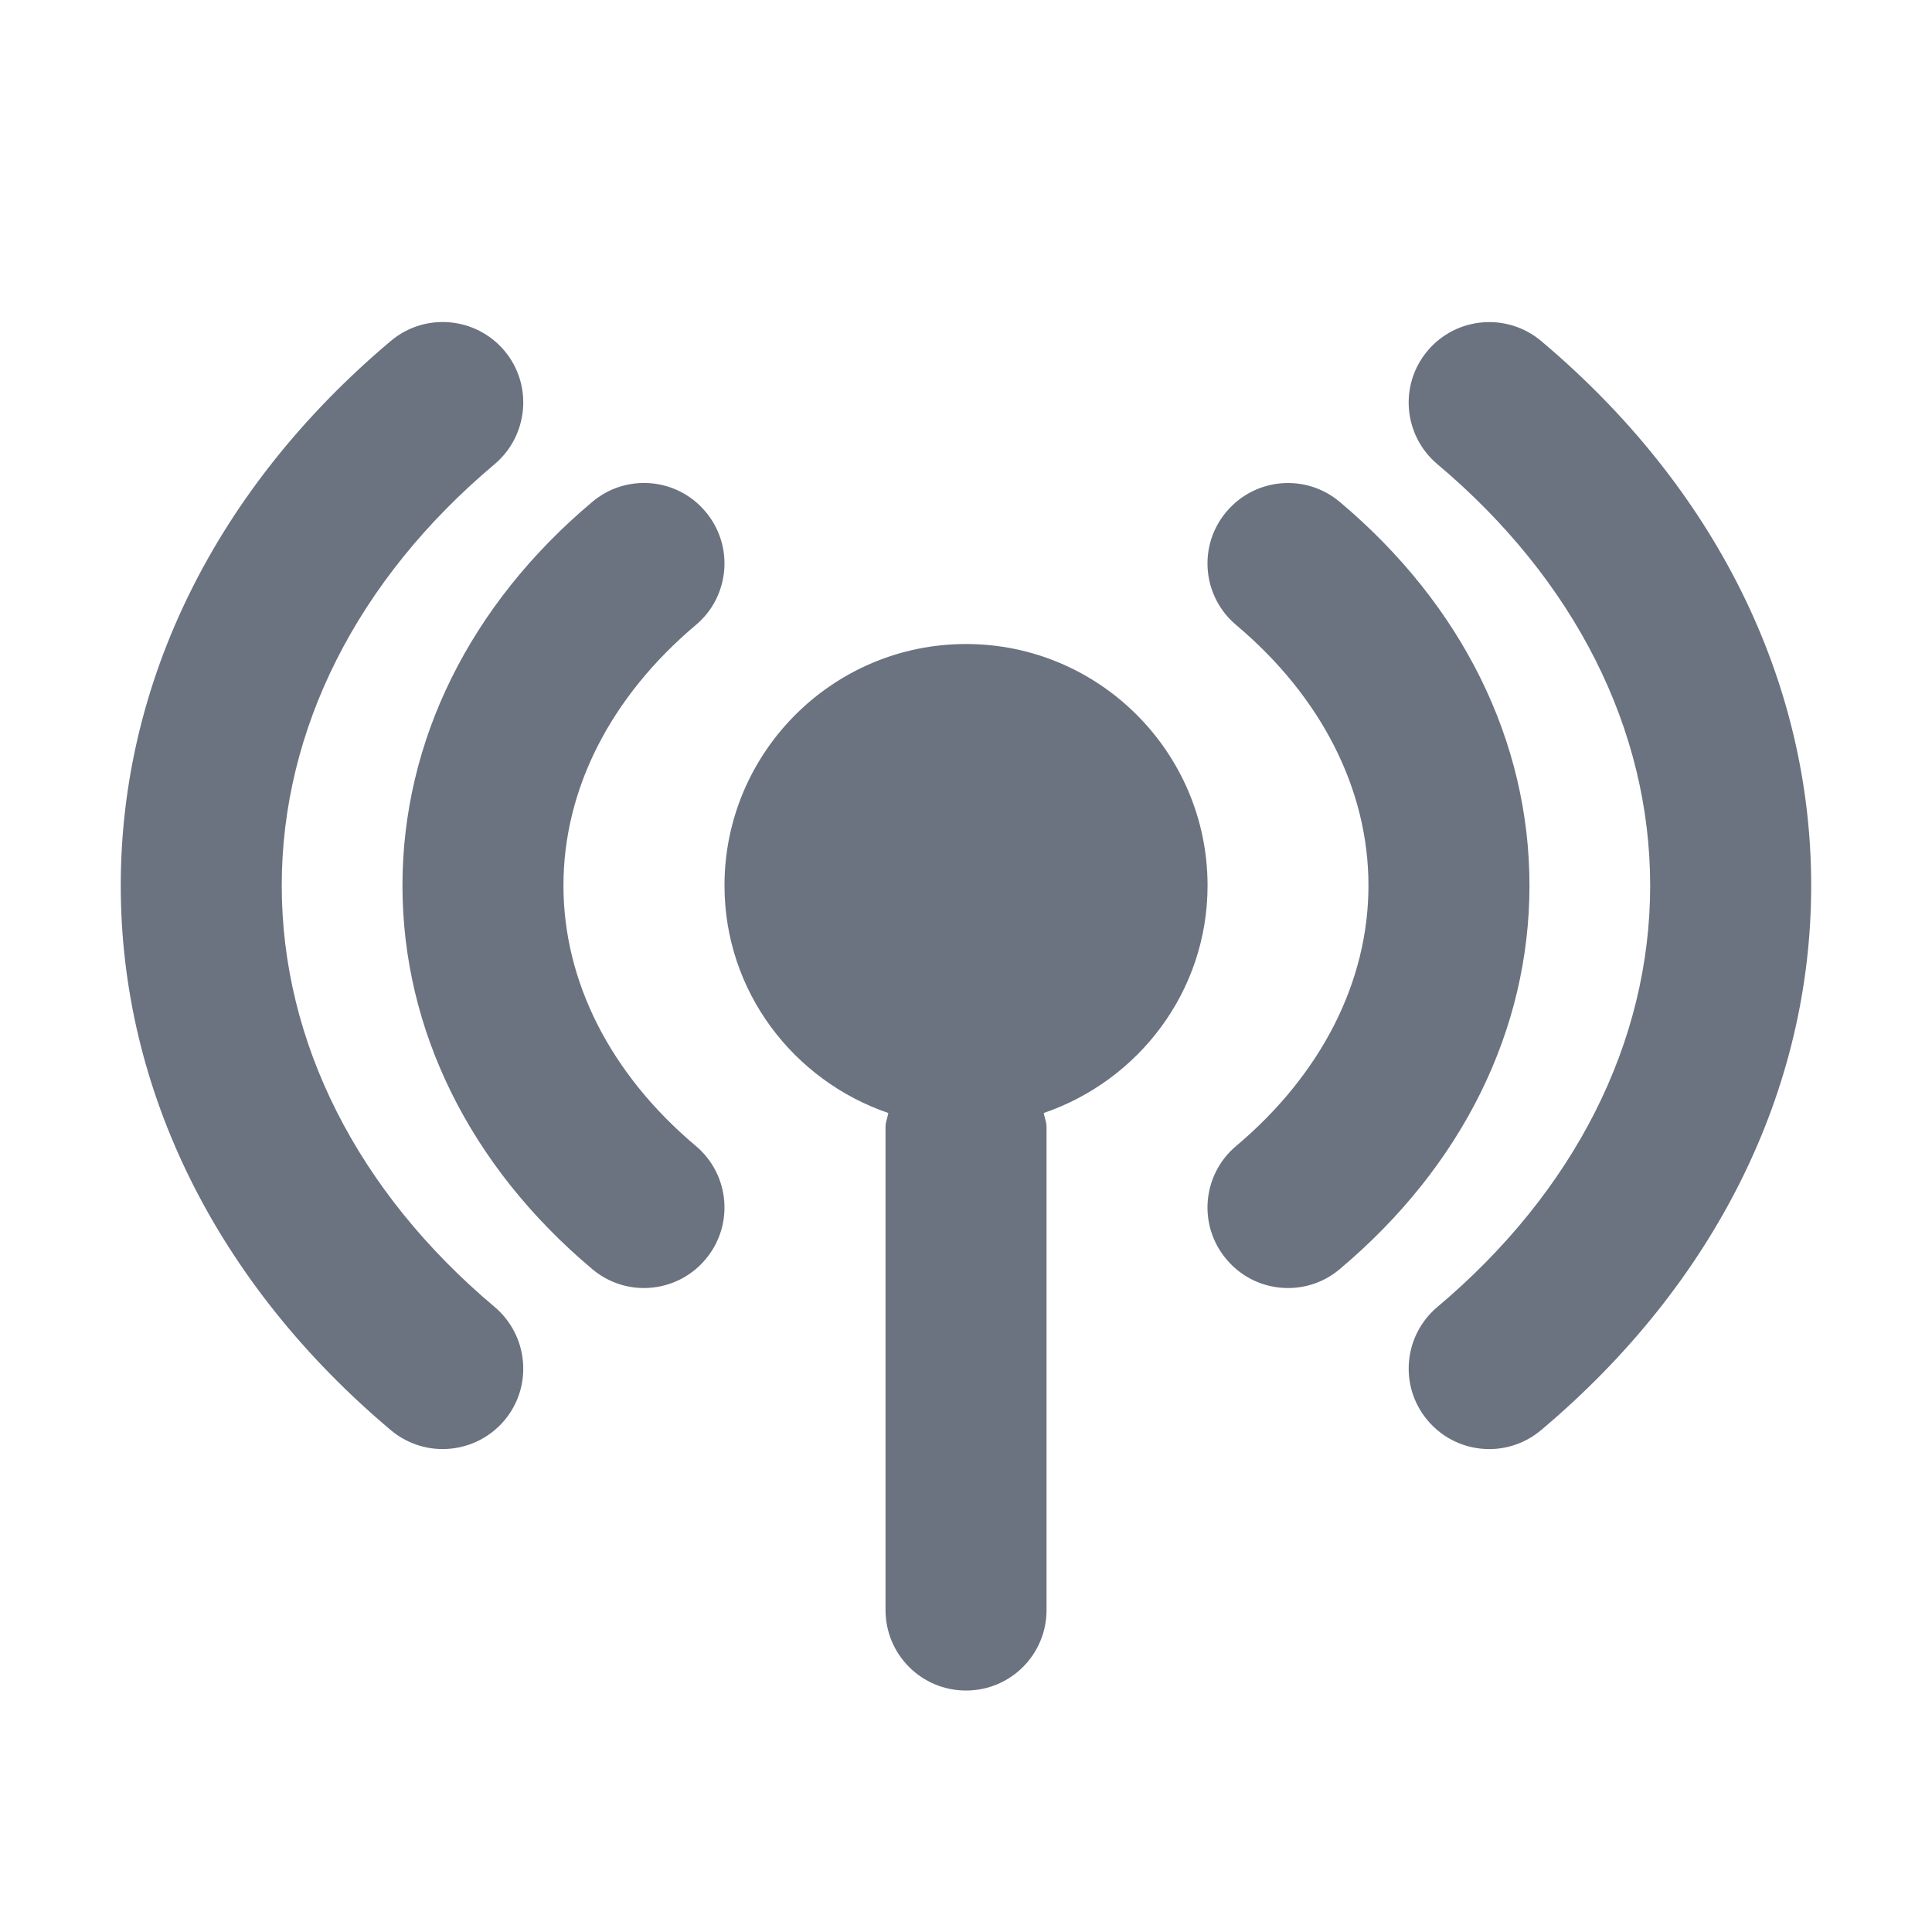 <svg fill="none" height="64" viewBox="0 0 64 64" width="64" xmlns="http://www.w3.org/2000/svg"><path clip-rule="evenodd" d="m9.333 29.334c0-5.176 2.501-10.133 7.051-13.957 1.125-.952 1.272-2.635.325-3.76-.952-1.125-2.632-1.272-3.76-.325-5.771 4.859-8.949 11.267-8.949 18.043s3.179 13.184 8.949 18.043c.501.419 1.109.624 1.715.624.76 0 1.515-.323 2.045-.949.947-1.125.8-2.808-.325-3.76-4.549-3.824-7.051-8.781-7.051-13.957zm22.667-8c-4.411 0-8 3.589-8 8 0 3.504 2.28 6.459 5.427 7.536-.011.056-.025.11-.04.164-.027.097-.053.194-.053.3v16c0 1.475 1.192 2.667 2.667 2.667s2.667-1.192 2.667-2.667v-16c0-.106-.027-.203-.053-.3-.015-.054-.03-.108-.04-.164 3.147-1.077 5.427-4.032 5.427-7.536 0-4.411-3.589-8-8-8zm8.628-4.383c.944-1.125 2.627-1.275 3.755-.323 4.053 3.408 6.283 7.923 6.283 12.707s-2.229 9.296-6.283 12.704c-.499.424-1.109.629-1.715.629-.76 0-1.515-.323-2.04-.952-.952-1.125-.805-2.808.323-3.755 2.824-2.381 4.381-5.445 4.381-8.627 0-3.184-1.557-6.248-4.381-8.629-1.128-.947-1.275-2.629-.323-3.755zm-17.256-0c-.944-1.128-2.624-1.277-3.755-.323-4.053 3.408-6.285 7.923-6.285 12.707 0 4.781 2.232 9.296 6.285 12.704.499.421 1.109.629 1.712.629.763 0 1.517-.325 2.043-.952.949-1.125.805-2.808-.323-3.755-2.827-2.381-4.384-5.445-4.384-8.627 0-3.184 1.557-6.248 4.384-8.629 1.128-.947 1.272-2.629.323-3.755zm23.92-5.333c.949-1.125 2.627-1.269 3.757-.325 5.771 4.856 8.949 11.267 8.949 18.043s-3.179 13.184-8.949 18.04c-.499.419-1.109.627-1.715.627-.76 0-1.515-.323-2.043-.952-.949-1.125-.803-2.808.325-3.757 4.547-3.827 7.048-8.781 7.048-13.957 0-5.179-2.501-10.133-7.048-13.96-1.128-.949-1.275-2.632-.325-3.757z" fill="#6b7280" fill-rule="evenodd"/></svg>